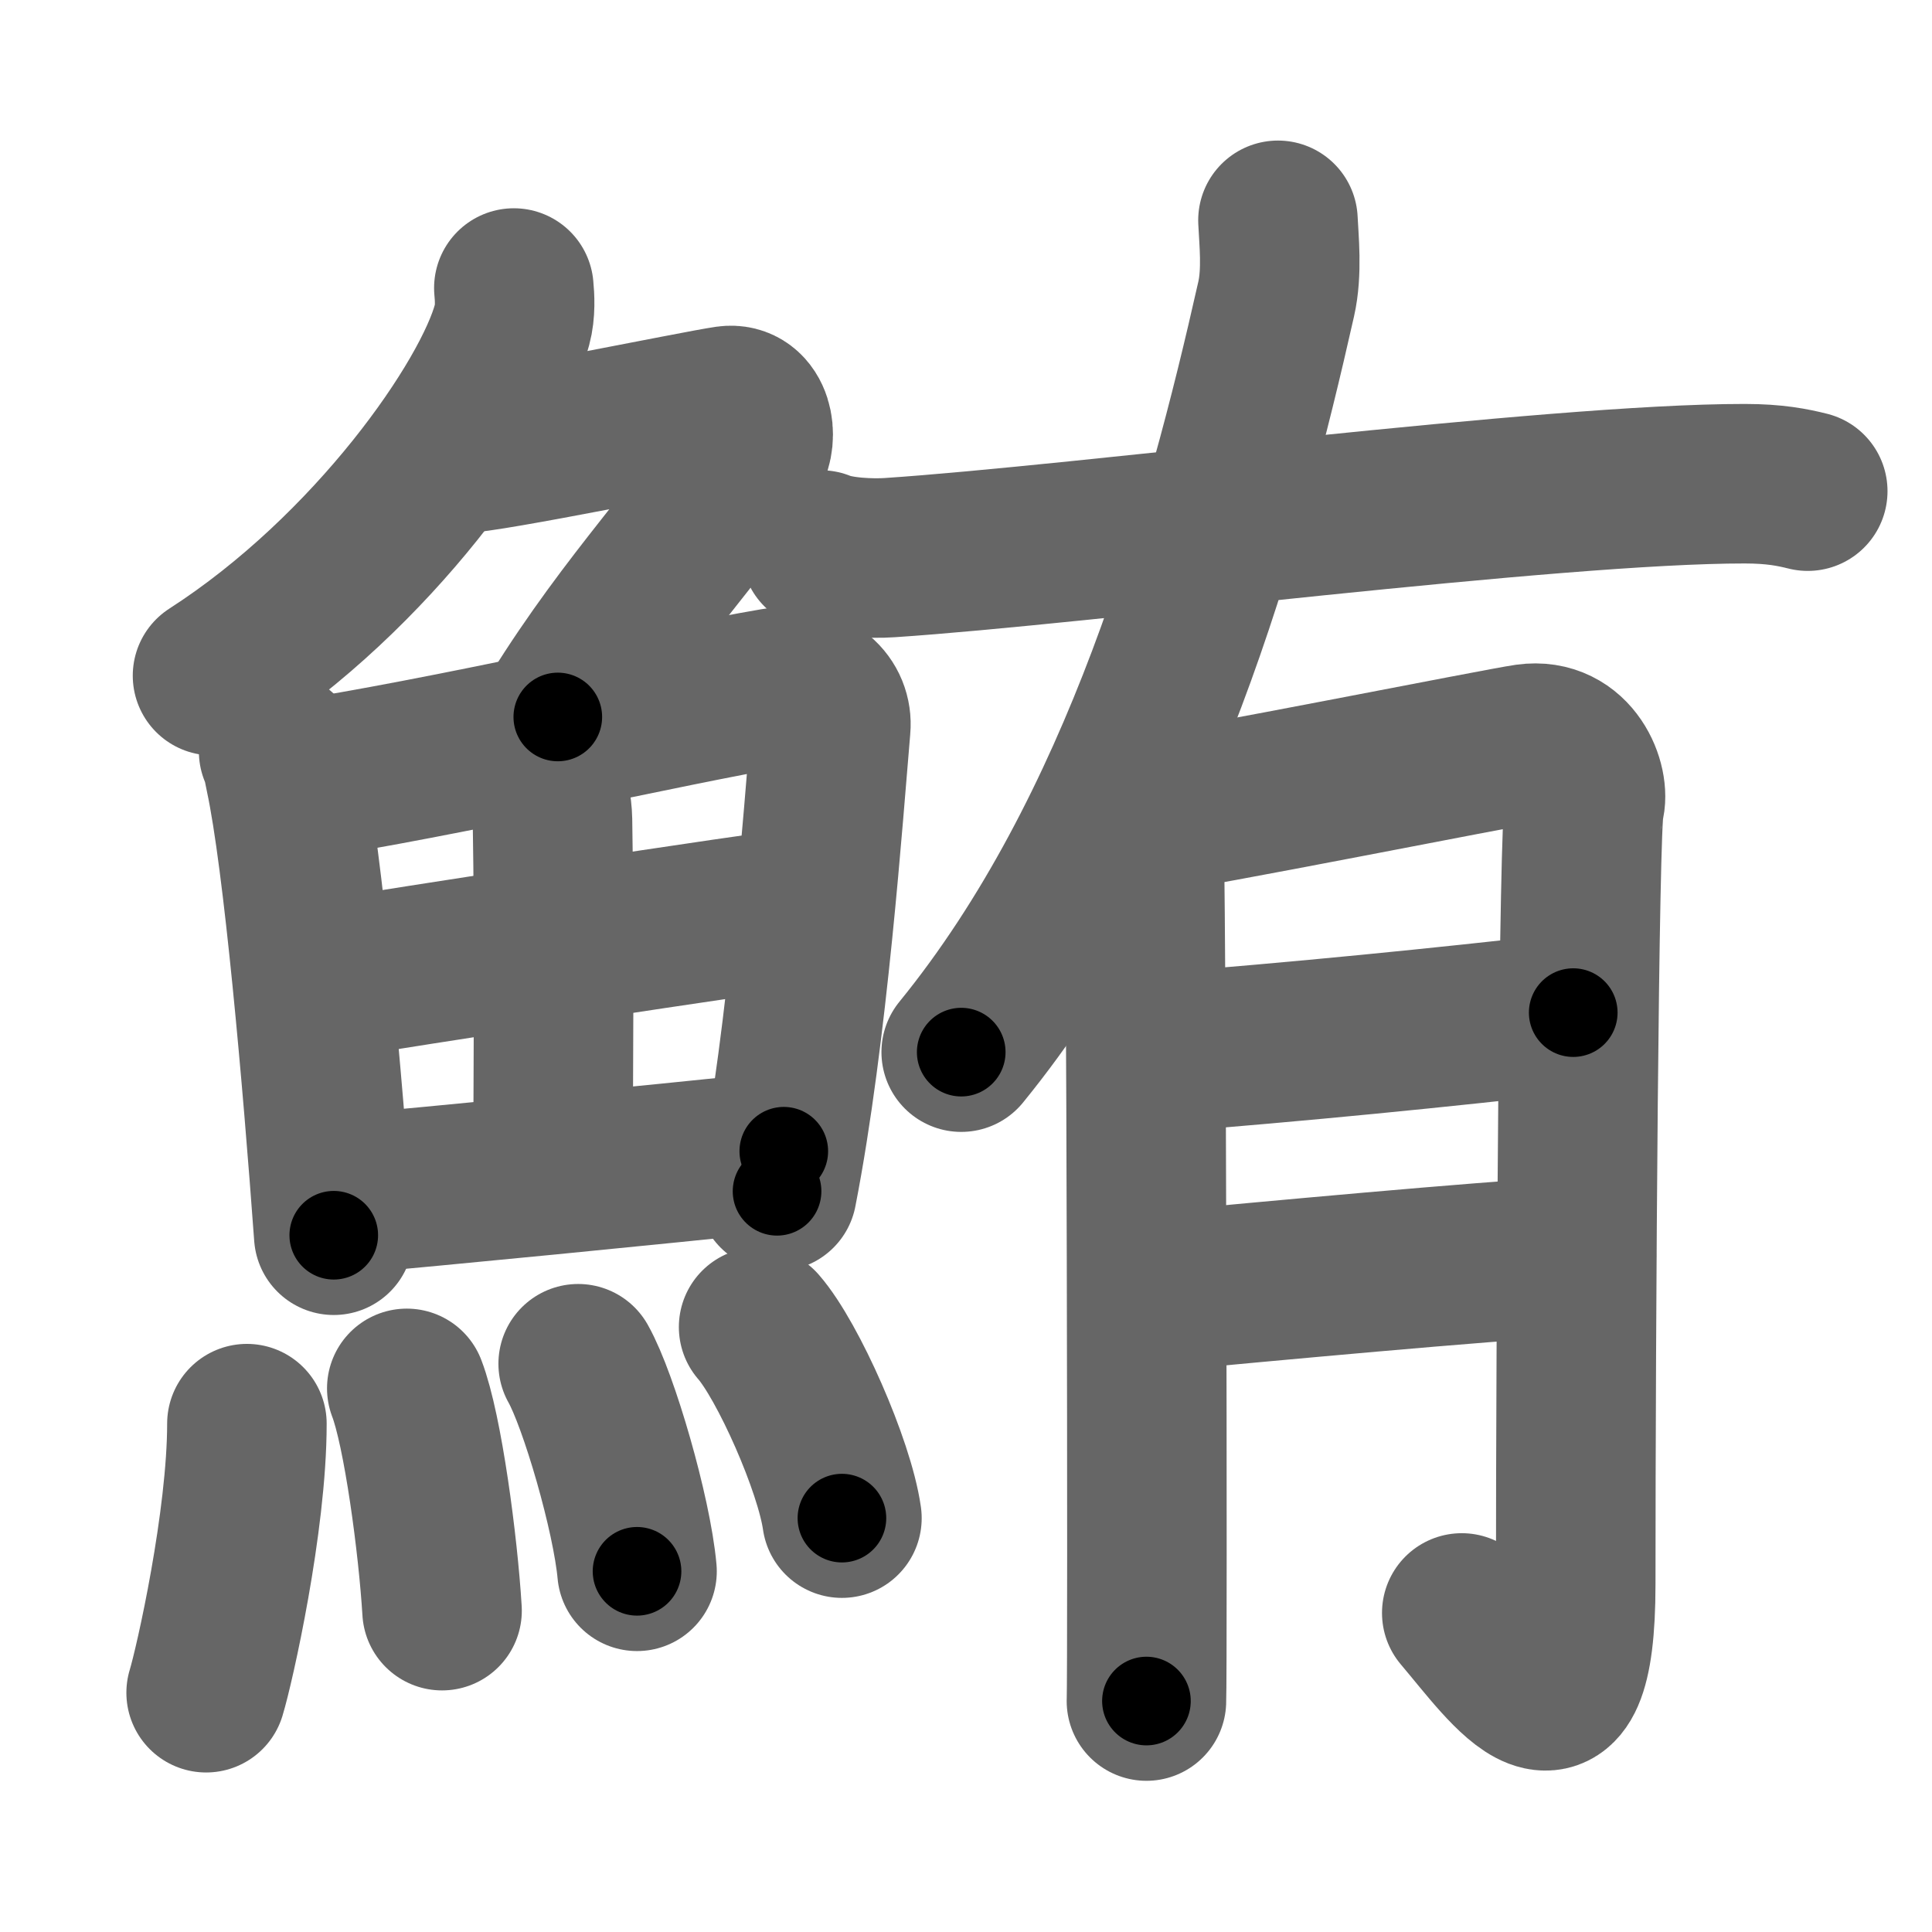 <svg xmlns="http://www.w3.org/2000/svg" width="109" height="109" viewBox="0 0 109 109" id="9baa"><g fill="none" stroke="#666" stroke-width="9" stroke-linecap="round" stroke-linejoin="round"><g><g><g><path d="M28.99,16.25c0.05,0.52,0.1,1.33-0.1,2.07c-1.16,4.36-7.8,13.94-16.9,19.8" /><path d="M25.89,25.59c1.6,0,13.47-2.46,15.15-2.7c1.44-0.2,1.77,1.75,1.17,2.74c-2.53,4.18-6.62,8.18-10.74,14.82" /></g><g><g><path d="M15.72,42.39c0.23,0.46,0.23,0.77,0.36,1.35c1.02,4.72,2.11,17.14,2.75,25.95" /><path d="M16.78,44.02c7.92-1.19,21.01-4.21,26.92-5.21c2.17-0.37,3.29,0.93,3.17,2.23c-0.41,4.76-1.29,17.26-3.03,26.17" /><path d="M29.56,42.23c0.9,0.59,1.58,2.51,1.61,4.04c0.12,6.73,0.03,16.27,0.03,19.6" /><path d="M18.76,55.23c2.58-0.46,24.76-3.87,26.89-4.06" /><path d="M19.23,67.4c5.71-0.51,17.11-1.62,24.99-2.45" /></g><g><path d="M13.93,80.32c0,5.5-1.82,13.61-2.3,15.18" /><path d="M22.95,78.33c0.91,2.36,1.77,8.87,1.99,12.54" /><path d="M32.62,76.94c1.17,2.07,3.03,8.5,3.32,11.71" /><path d="M42.8,74.87c1.66,1.9,4.28,7.82,4.7,10.78" /></g></g></g><g><path d="M72.1,12.43c0.05,1.1,0.25,2.9-0.1,4.44c-2.92,12.97-7.63,30.04-17.77,42.49" /><path d="M46.31,31.03c1.02,0.43,2.88,0.5,3.89,0.43c10.74-0.71,37.41-4.18,48.24-4.17c1.69,0,2.71,0.21,3.55,0.42" /><g><path d="M63.55,44.71c0.48,0.73,0.81,1.45,0.97,2.18c0.16,0.73,0.23,47.45,0.16,49.08" /><path d="M64.99,45.88c1.94-0.18,19.73-3.72,21.17-3.92c2.59-0.36,3.56,2.36,3.23,3.45c-0.31,1.05-0.49,29.25-0.49,43.96c0,10.38-3.67,4.88-6.43,1.63" /><path d="M64.99,59.43c8.59-0.68,16.09-1.43,23.77-2.3" /><path d="M64.97,72.9c6.94-0.65,17.99-1.68,23.97-2.04" /></g></g></g></g><g fill="none" stroke="#000" stroke-width="5" stroke-linecap="round" stroke-linejoin="round"><g><g><g><path d="M28.99,16.25c0.05,0.52,0.1,1.33-0.1,2.07c-1.16,4.36-7.8,13.94-16.9,19.8" stroke-dasharray="28.53" stroke-dashoffset="28.53"><animate id="0" attributeName="stroke-dashoffset" values="28.53;0" dur="0.29s" fill="freeze" begin="0s;9baa.click" /></path><path d="M25.89,25.59c1.6,0,13.47-2.46,15.15-2.7c1.44-0.2,1.77,1.75,1.17,2.74c-2.53,4.18-6.62,8.18-10.74,14.82" stroke-dasharray="37.38" stroke-dashoffset="37.38"><animate attributeName="stroke-dashoffset" values="37.38" fill="freeze" begin="9baa.click" /><animate id="1" attributeName="stroke-dashoffset" values="37.38;0" dur="0.37s" fill="freeze" begin="0.end" /></path></g><g><g><path d="M15.72,42.39c0.23,0.46,0.23,0.77,0.36,1.35c1.02,4.72,2.11,17.14,2.75,25.95" stroke-dasharray="27.51" stroke-dashoffset="27.51"><animate attributeName="stroke-dashoffset" values="27.51" fill="freeze" begin="9baa.click" /><animate id="2" attributeName="stroke-dashoffset" values="27.51;0" dur="0.28s" fill="freeze" begin="1.end" /></path><path d="M16.78,44.02c7.92-1.19,21.01-4.21,26.92-5.21c2.17-0.37,3.29,0.93,3.17,2.23c-0.41,4.76-1.29,17.26-3.03,26.17" stroke-dasharray="58.31" stroke-dashoffset="58.31"><animate attributeName="stroke-dashoffset" values="58.31" fill="freeze" begin="9baa.click" /><animate id="3" attributeName="stroke-dashoffset" values="58.31;0" dur="0.58s" fill="freeze" begin="2.end" /></path><path d="M29.56,42.23c0.9,0.59,1.58,2.51,1.61,4.04c0.12,6.73,0.03,16.27,0.03,19.6" stroke-dasharray="24.08" stroke-dashoffset="24.08"><animate attributeName="stroke-dashoffset" values="24.08" fill="freeze" begin="9baa.click" /><animate id="4" attributeName="stroke-dashoffset" values="24.08;0" dur="0.24s" fill="freeze" begin="3.end" /></path><path d="M18.76,55.23c2.58-0.46,24.76-3.87,26.89-4.06" stroke-dasharray="27.2" stroke-dashoffset="27.2"><animate attributeName="stroke-dashoffset" values="27.2" fill="freeze" begin="9baa.click" /><animate id="5" attributeName="stroke-dashoffset" values="27.2;0" dur="0.27s" fill="freeze" begin="4.end" /></path><path d="M19.23,67.4c5.71-0.51,17.11-1.62,24.99-2.45" stroke-dasharray="25.11" stroke-dashoffset="25.11"><animate attributeName="stroke-dashoffset" values="25.11" fill="freeze" begin="9baa.click" /><animate id="6" attributeName="stroke-dashoffset" values="25.11;0" dur="0.25s" fill="freeze" begin="5.end" /></path></g><g><path d="M13.93,80.32c0,5.5-1.82,13.61-2.3,15.18" stroke-dasharray="15.39" stroke-dashoffset="15.39"><animate attributeName="stroke-dashoffset" values="15.39" fill="freeze" begin="9baa.click" /><animate id="7" attributeName="stroke-dashoffset" values="15.39;0" dur="0.15s" fill="freeze" begin="6.end" /></path><path d="M22.95,78.33c0.91,2.36,1.77,8.87,1.99,12.54" stroke-dasharray="12.73" stroke-dashoffset="12.73"><animate attributeName="stroke-dashoffset" values="12.73" fill="freeze" begin="9baa.click" /><animate id="8" attributeName="stroke-dashoffset" values="12.73;0" dur="0.13s" fill="freeze" begin="7.end" /></path><path d="M32.62,76.94c1.17,2.07,3.03,8.5,3.32,11.71" stroke-dasharray="12.22" stroke-dashoffset="12.22"><animate attributeName="stroke-dashoffset" values="12.22" fill="freeze" begin="9baa.click" /><animate id="9" attributeName="stroke-dashoffset" values="12.22;0" dur="0.12s" fill="freeze" begin="8.end" /></path><path d="M42.8,74.87c1.66,1.9,4.28,7.82,4.7,10.78" stroke-dasharray="11.85" stroke-dashoffset="11.85"><animate attributeName="stroke-dashoffset" values="11.85" fill="freeze" begin="9baa.click" /><animate id="10" attributeName="stroke-dashoffset" values="11.85;0" dur="0.12s" fill="freeze" begin="9.end" /></path></g></g></g><g><path d="M72.1,12.43c0.05,1.1,0.25,2.9-0.1,4.44c-2.92,12.97-7.63,30.04-17.77,42.49" stroke-dasharray="50.92" stroke-dashoffset="50.92"><animate attributeName="stroke-dashoffset" values="50.92" fill="freeze" begin="9baa.click" /><animate id="11" attributeName="stroke-dashoffset" values="50.92;0" dur="0.51s" fill="freeze" begin="10.end" /></path><path d="M46.31,31.03c1.02,0.43,2.88,0.5,3.89,0.43c10.74-0.71,37.41-4.18,48.24-4.17c1.69,0,2.71,0.21,3.55,0.42" stroke-dasharray="55.96" stroke-dashoffset="55.96"><animate attributeName="stroke-dashoffset" values="55.96" fill="freeze" begin="9baa.click" /><animate id="12" attributeName="stroke-dashoffset" values="55.96;0" dur="0.56s" fill="freeze" begin="11.end" /></path><g><path d="M63.55,44.71c0.48,0.73,0.81,1.45,0.97,2.18c0.16,0.73,0.23,47.45,0.16,49.08" stroke-dasharray="51.48" stroke-dashoffset="51.48"><animate attributeName="stroke-dashoffset" values="51.48" fill="freeze" begin="9baa.click" /><animate id="13" attributeName="stroke-dashoffset" values="51.48;0" dur="0.51s" fill="freeze" begin="12.end" /></path><path d="M64.99,45.88c1.94-0.18,19.73-3.72,21.17-3.92c2.59-0.36,3.56,2.36,3.23,3.45c-0.31,1.05-0.49,29.25-0.49,43.96c0,10.38-3.67,4.88-6.43,1.63" stroke-dasharray="84.28" stroke-dashoffset="84.28"><animate attributeName="stroke-dashoffset" values="84.28" fill="freeze" begin="9baa.click" /><animate id="14" attributeName="stroke-dashoffset" values="84.28;0" dur="0.63s" fill="freeze" begin="13.end" /></path><path d="M64.99,59.43c8.59-0.68,16.09-1.43,23.77-2.3" stroke-dasharray="23.88" stroke-dashoffset="23.88"><animate attributeName="stroke-dashoffset" values="23.88" fill="freeze" begin="9baa.click" /><animate id="15" attributeName="stroke-dashoffset" values="23.88;0" dur="0.24s" fill="freeze" begin="14.end" /></path><path d="M64.97,72.9c6.94-0.65,17.99-1.68,23.97-2.04" stroke-dasharray="24.06" stroke-dashoffset="24.06"><animate attributeName="stroke-dashoffset" values="24.06" fill="freeze" begin="9baa.click" /><animate id="16" attributeName="stroke-dashoffset" values="24.06;0" dur="0.24s" fill="freeze" begin="15.end" /></path></g></g></g></g></svg>